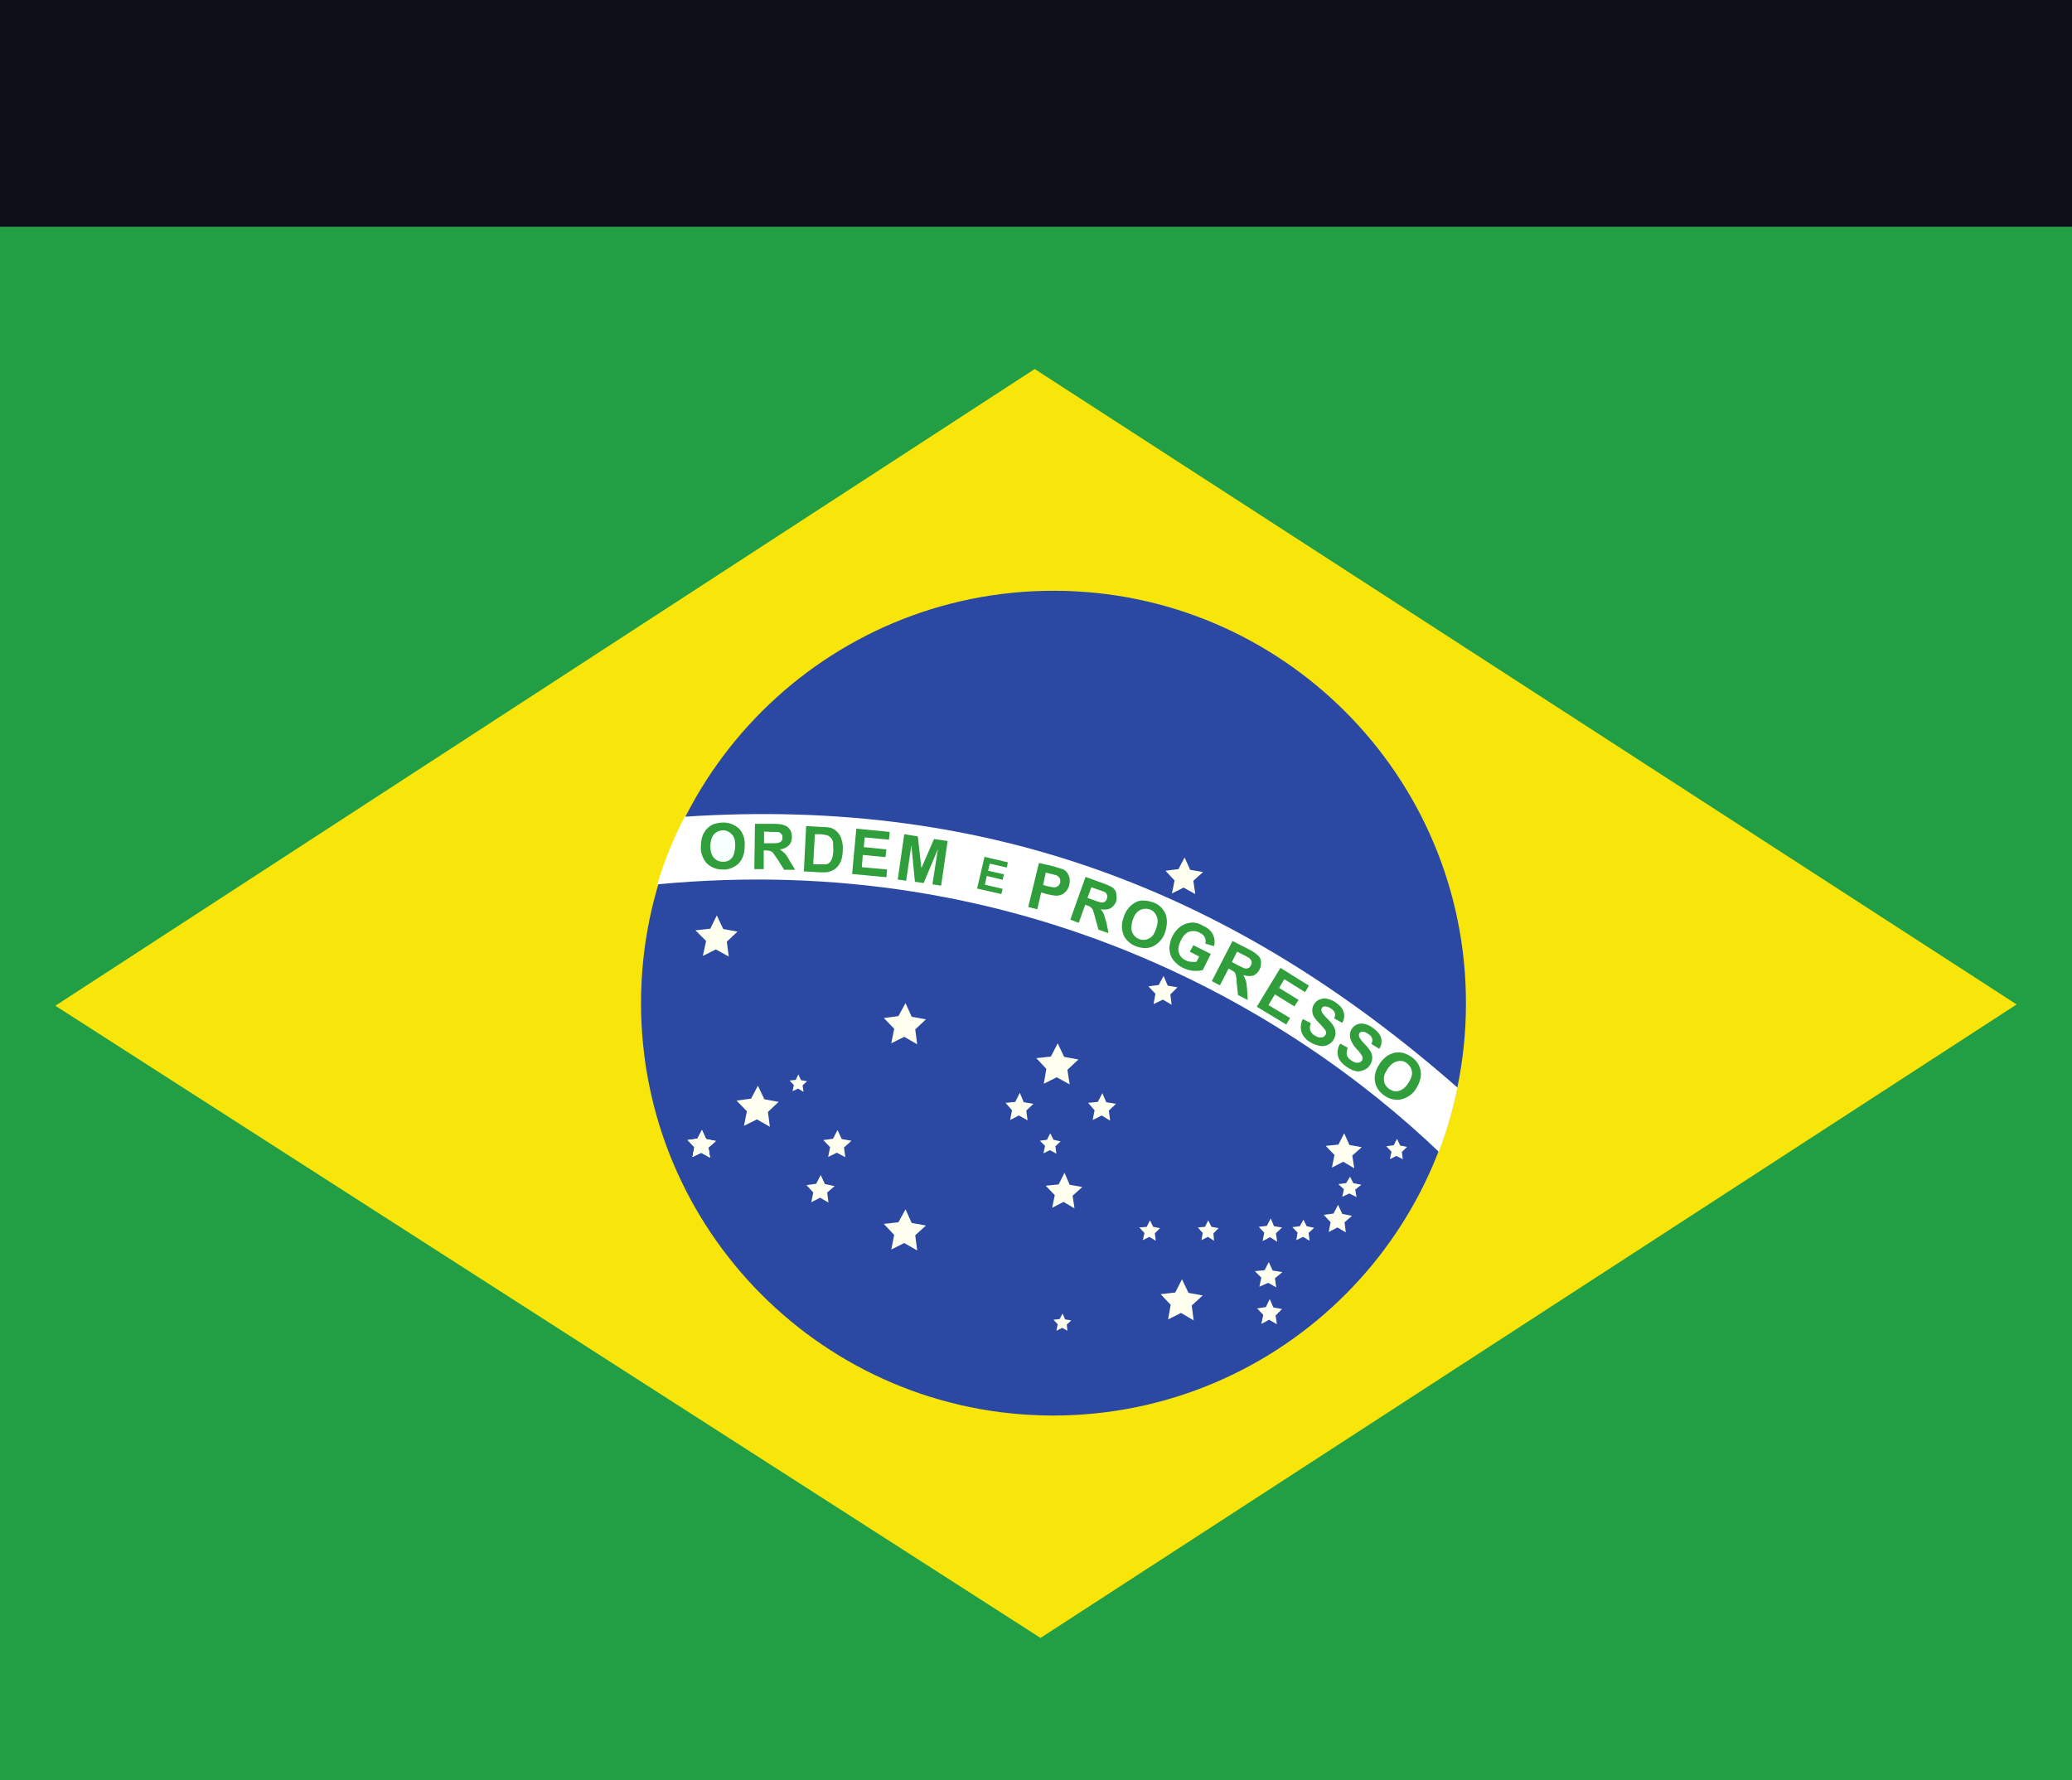 <?xml version="1.0" encoding="utf-8"?>
<!-- Generator: Adobe Illustrator 24.1.1, SVG Export Plug-In . SVG Version: 6.00 Build 0)  -->
<svg version="1.1" id="flag-icons-br" xmlns="http://www.w3.org/2000/svg" xmlns:xlink="http://www.w3.org/1999/xlink" x="0px"
	 y="0px" viewBox="0 0 640 550" style="enable-background:new 0 0 640 550;" xml:space="preserve">
<rect x="0" y="0" width="640" height="550" fill="#333333" stroke="none"/>
<style type="text/css">
	.st0{fill-rule:evenodd;clip-rule:evenodd;fill:#229E45;}
	.st1{fill-rule:evenodd;clip-rule:evenodd;fill:#F8E509;}
	.st2{fill-rule:evenodd;clip-rule:evenodd;fill:#2B49A3;}
	.st3{fill-rule:evenodd;clip-rule:evenodd;fill:#FFFFEF;}
	.st4{fill-rule:evenodd;clip-rule:evenodd;fill:#FFFFFF;}
	.st5{fill:#309E3A;}
	.st6{fill:#F7FFFF;}
	.st7{fill:#FFFFFF;}
	.st8{fill:#0D1117;}
</style>
<g>
	<path class="st0" d="M0,70h640v480H0V70z"/>
	<path class="st1" d="M321.4,506l301.5-195.7L319.6,114L17.1,310.7L321.4,506z"/>
	<path class="st2" d="M452.8,310c0,70.3-57.1,127.3-127.6,127.3c-70.4-0.1-127.3-57.2-127.2-127.6c0.1-70.4,57.2-127.3,127.6-127.2
		C395.9,182.6,452.9,239.7,452.8,310z"/>
	<path class="st3" d="M283.3,386.3l-4-2.3l-4,2l0.9-4.5l-3.2-3.4l4.5-0.5l2.2-4l1.9,4.2l4.4,0.8l-3.3,3 M368.7,407.9l-3.9-2.3l-4,2
		l0.8-4.5l-3.1-3.3l4.5-0.5l2.1-4.1l2,4.2l4.4,0.8l-3.4,3.1 M331.9,373.3l-3.4-2l-3.5,1.8l0.8-3.9l-2.8-2.9l4-0.4l1.8-3.6l1.6,3.7
		l3.9,0.7l-3,2.7 M418.3,360.9l-3.4-2l-3.5,1.8l0.8-3.9l-2.7-2.8l3.9-0.4l1.8-3.5l1.6,3.6l3.8,0.7l-2.9,2.6 M330.4,335l-4-2.2l-4,2
		l0.8-4.6l-3.1-3.3l4.5-0.5l2.1-4.1l2,4.2l4.4,0.8l-3.4,3.2 M225.1,295.5l-4-2.2l-4,2l1-4.6l-3.3-3.3l4.6-0.5l2-4.1l2,4.2l4.4,0.8
		l-3.3,3.1 M237.8,348.1l-4-2.3l-4,2l0.9-4.5l-3.2-3.3l4.5-0.6l2.1-4l2,4.2l4.4,0.8l-3.3,3.1 M369.2,276.2l-3.6-2L362,276l0.8-4
		l-2.8-3l4-0.5l1.9-3.6l1.7,3.8l4,0.7l-3,2.7 M361.9,310.4l-2.7-1.6l-2.9,1.4l0.6-3.2l-2.2-2.3l3.2-0.4l1.5-2.8l1.3,3l3,0.5
		l-2.2,2.2 M219.3,357.6l-2.7-1.5l-2.7,1.3l0.6-3l-2.1-2.2l3-0.4l1.4-2.7l1.3,2.8l3,0.6l-2.3,2 M419,369.8l-2.2-1.1l-2.2,1l0.5-2.3
		l-1.7-1.6l2.4-0.3l1.2-2l1,2l2.5,0.5l-1.9,1.5"/>
	<path class="st3" d="M219.3,357.6l-2.7-1.5l-2.7,1.3l0.6-3l-2.1-2.2l3-0.4l1.4-2.7l1.3,2.8l3,0.6l-2.3,2"/>
	<path class="st3" d="M219.3,357.6l-2.7-1.5l-2.7,1.3l0.6-3l-2.1-2.2l3-0.4l1.4-2.7l1.3,2.8l3,0.6l-2.3,2 M261.1,357.5l-2.6-1.4
		l-2.7,1.3l0.6-3l-2.1-2.2l3-0.4l1.4-2.7l1.3,2.8l3,0.5l-2.3,2.1 M255.9,371.5l-2.6-1.5l-2.7,1.4l0.6-3l-2.1-2.3l3-0.4l1.4-2.7
		l1.3,2.8l3,0.6l-2.3,2 M342.9,346.2l-2.6-1.6l-2.8,1.4l0.6-3l-2-2.3l3-0.3l1.4-2.7l1.2,2.8l3,0.5l-2.2,2.1 M317.4,346.1l-2.7-1.5
		L312,346l0.6-3l-2-2.3l3-0.3l1.4-2.8l1.2,2.9l3,0.5l-2.2,2.1 M248.2,337.3l-1.7-1l-1.7,0.8l0.4-1.9l-1.3-1.4l1.9-0.2l0.8-1.7
		l0.8,1.8l1.9,0.3l-1.4,1.3 M415.7,380.7l-2.6-1.5l-2.7,1.4l0.6-3l-2.1-2.3l3-0.4l1.4-2.7l1.3,2.8l3,0.6l-2.3,2 M394.5,383.6
		l-2.2-1.4l-2.3,1.2l0.5-2.6l-1.7-1.8l2.5-0.3l1.2-2.3l1,2.4l2.5,0.4l-1.9,1.8 M404.5,383.3l-2-1.2l-2.1,1l0.4-2.3l-1.6-1.7l2.3-0.3
		l1.1-2l1,2l2.3,0.5l-1.7,1.6 M433.3,358.1l-2-1l-2,1l0.5-2.3l-1.6-1.7l2.3-0.3l1-2l1,2.1l2.1,0.4l-1.6,1.6 M394.2,397.7l-2.5-1.4
		l-2.7,1.2l0.6-2.8l-2-2l3-0.3l1.3-2.5l1.2,2.6l3,0.5l-2.3,1.9 M394.4,409.1l-2.4-1.4l-2.4,1.3l0.6-2.8l-1.9-2l2.7-0.4l1.2-2.5
		l1.1,2.6l2.7,0.5l-2,2 M375,383.3l-1.9-1.2l-2,1l0.4-2.2l-1.5-1.7l2.2-0.2l1-2l1,2l2.2,0.4l-1.6,1.6 M357,383.3l-2-1.2l-2,1
		l0.5-2.2l-1.6-1.7l2.3-0.2l1-2l1,2l2.1,0.4l-1.6,1.6 M326.3,356.4l-2-1.1l-2,1l0.5-2.3l-1.6-1.6l2.2-0.3l1-2l1,2l2.2,0.5l-1.6,1.5
		 M329.7,411.1l-1.6-0.9l-1.8,0.9l0.4-2l-1.3-1.4l1.9-0.2l0.9-1.7l0.8,1.8l1.9,0.3l-1.4,1.3 M283.3,322.6l-4-2.3l-4,2l0.9-4.5
		l-3.2-3.3l4.5-0.6l2.2-4l1.9,4.2l4.4,0.8l-3.3,3.1"/>
	<path class="st4" d="M444.4,355.8c2.5-6.4,4.4-13.1,5.8-19.8c-67.8-59.5-143.3-90-238.7-83.7c-3.5,6.7-6.3,13.7-8.5,20.9
		C316,262.4,399,312.4,444.4,355.8L444.4,355.8z"/>
	<path class="st5" d="M414,322.4l2.3,1.3c-0.3,0.7-0.4,1.5-0.3,2.2c0.2,0.7,0.7,1.3,1.4,1.7c0.7,0.5,1.4,0.8,2,0.7
		c0.6,0,1-0.3,1.3-0.7c0.2-0.3,0.2-0.6,0.2-0.9c-0.1-0.4-0.3-0.7-0.5-1c-0.2-0.3-0.7-1-1.5-1.8c-0.8-0.8-1.4-1.9-1.8-3
		c-0.5-1.8,0.3-3.6,2-4.4c0.7-0.3,1.5-0.4,2.3-0.2c0.9,0.2,1.8,0.6,2.6,1.2c1.4,1,2.3,2,2.6,3.2c0.3,1.1,0.1,2.3-0.6,3.3l-2.4-1.5
		c0.3-0.6,0.4-1.2,0.2-1.7c-0.1-0.5-0.5-1-1.2-1.4c-0.5-0.4-1.1-0.7-1.8-0.7c-0.4,0-0.7,0.2-0.9,0.5c-0.2,0.3-0.2,0.6-0.1,1
		c0.1,0.4,0.6,1.2,1.6,2.2s1.6,1.9,2,2.5c0.7,1.3,0.6,3-0.3,4.2c-0.5,0.7-1.1,1.2-1.9,1.5c-0.7,0.3-1.6,0.5-2.4,0.3
		c-0.9-0.2-1.8-0.6-2.8-1.3c-1.5-1-2.4-2.1-2.7-3.3C413,324.9,413.2,323.5,414,322.4L414,322.4z M402.4,314.8l2.5,1.3
		c-0.3,0.7-0.4,1.5-0.2,2.2c0.3,0.7,0.8,1.3,1.4,1.6c0.8,0.5,1.4,0.7,2,0.6c0.6,0,1-0.3,1.3-0.8c0.2-0.2,0.2-0.5,0.2-0.8
		c0-0.3-0.2-0.7-0.5-1c-0.5-0.6-1-1.2-1.6-1.8c-1.1-1.1-1.8-2-2-2.8c-0.3-1-0.2-2.2,0.4-3.1c0.4-0.6,0.9-1.1,1.6-1.4
		c0.7-0.3,1.5-0.4,2.2-0.3c0.9,0.2,1.8,0.5,2.6,1c1.5,1,2.4,2,2.7,3.1c0.4,1.1,0.2,2.4-0.4,3.4l-2.5-1.4c0.3-0.7,0.4-1.2,0.2-1.7
		s-0.6-1-1.3-1.4c-0.6-0.4-1.2-0.6-1.9-0.6c-0.3,0-0.6,0.2-0.8,0.5c-0.2,0.3-0.2,0.6-0.1,1s0.7,1.2,1.7,2.2s1.7,1.8,2,2.4
		c0.8,1.3,0.8,2.9,0,4.2c-0.4,0.7-1.1,1.3-1.8,1.6c-0.7,0.3-1.6,0.5-2.4,0.3c-1-0.2-2-0.5-2.9-1.1c-1.3-0.7-2.3-1.8-2.8-3.2
		C401.6,317.5,401.8,316,402.4,314.8L402.4,314.8z M388.2,311l7.3-12l8.8,5.5l-1.2,2l-6.4-4l-1.6,2.7l6,3.7l-1.3,2l-6-3.7l-2,3.3
		l6.7,4l-1.2,2L388.2,311L388.2,311z M367.5,294l1.1-2l5.4,2.7l-2.5,5c-0.8,0.2-1.8,0.3-3,0.2c-1.2-0.1-2.3-0.5-3.3-1
		c-1.2-0.6-2.2-1.5-3-2.6c-0.7-1-1-2.3-1-3.5c0.1-1.3,0.4-2.6,1-3.7c0.6-1.2,1.5-2.2,2.6-3c1.1-0.7,2.3-1.1,3.6-1.1c1,0,2,0.3,3.2,1
		c1.6,0.7,2.6,1.7,3.1,2.8c0.5,1.1,0.6,2.3,0.3,3.5l-2.7-0.8c0.2-0.7,0.1-1.4-0.2-2c-0.3-0.6-0.8-1-1.6-1.4
		c-0.9-0.5-2.1-0.6-3.1-0.3c-1,0.3-1.9,1.2-2.6,2.6c-0.7,1.4-1,2.7-0.7,3.8c0.3,1.1,1,1.9,2,2.4c0.5,0.3,1.1,0.5,1.7,0.5
		c0.6,0.1,1.2,0.1,1.8,0l0.8-1.6L367.5,294L367.5,294z M277.3,271.7l2-14l4.2,0.7l1.1,9.8l3.9-9l4.2,0.6l-2,13.8l-2.7-0.4l1.7-10.9
		l-4.4,10.5l-2.7-0.4l-1.1-11.3l-1.6,11L277.3,271.7L277.3,271.7z M263.2,270l1.3-14l10.3,1l-0.2,2.4l-7.5-0.7l-0.3,3l7,0.7
		l-0.3,2.4l-7-0.7l-0.3,3.8l7.8,0.7l-0.2,2.4L263.2,270L263.2,270z"/>
	<g>
		<path class="st5" d="M216.5,261.3c0-1.5,0.3-2.6,0.7-3.6c0.4-0.7,0.8-1.4,1.4-1.9c0.5-0.5,1.1-0.9,1.8-1.2c1-0.3,2-0.5,3-0.5
			c2.1,0,3.7,0.8,5,2c1.3,1.5,1.8,3.5,1.6,5.5c0,2.2-0.7,4-2,5.3c-1.4,1.2-3.2,1.9-5,1.7c-1.8,0-3.5-0.7-4.8-2
			C217,265.1,216.3,263.2,216.5,261.3z"/>
		<path class="st6" d="M219.4,261.3c0,1.5,0.3,2.7,1,3.6c0.7,0.8,1.6,1.3,2.8,1.3c1.1,0.1,2.1-0.3,2.8-1.1c0.7-0.8,1-2,1.1-3.7
			c0-1.6-0.2-2.8-1-3.6c-0.7-0.8-1.7-1.3-2.7-1.3c-1.1,0-2.1,0.4-2.8,1.2C219.8,258.5,219.5,259.7,219.4,261.3L219.4,261.3z"/>
	</g>
	<g>
		<path class="st5" d="M233,268.5l0.2-14h6c1.5,0,2.5,0.2,3.2,0.5c0.7,0.2,1.2,0.7,1.6,1.3c0.4,0.6,0.6,1.4,0.6,2.3
			c0,1-0.3,1.9-1,2.6c-0.7,0.7-1.7,1.1-2.7,1.2l1.5,1.2c0.4,0.4,0.9,1.2,1.5,2.3l1.7,2.8h-3.4l-2-3.2l-1.4-2
			c-0.2-0.3-0.6-0.5-0.9-0.6c-0.5-0.1-0.9-0.2-1.4-0.2h-0.6v5.8H233L233,268.5z"/>
		<path class="st7" d="M236,260.5h2c1.4,0,2.3,0,2.6-0.2c0.3,0,0.6-0.3,0.8-0.5c0.2-0.2,0.3-0.7,0.3-1c0-0.6-0.1-1-0.4-1.2
			c-0.2-0.3-0.6-0.5-1-0.6h-2l-2.3-0.1v3.5L236,260.5z"/>
	</g>
	<g>
		<path class="st5" d="M249,255.2l5.2,0.3c1.1,0,2,0.1,2.6,0.3c0.8,0.3,1.5,0.8,2,1.4c0.6,0.7,1,1.5,1.2,2.4c0.3,0.9,0.4,2,0.3,3.3
			c0,1-0.2,2-0.5,3c-0.4,1-1,1.8-1.7,2.4c-0.6,0.5-1.3,0.8-2,1c-0.6,0.2-1.5,0.2-2.5,0.2l-5.3-0.3L249,255.2L249,255.2z"/>
		<path class="st7" d="M251.7,257.7l-0.5,9.3h3.8c0.5,0,0.9-0.2,1.2-0.5c0.3-0.3,0.6-0.7,0.8-1.3c0.2-0.6,0.4-1.5,0.4-2.6l-0.1-2.5
			c-0.1-0.5-0.4-1-0.8-1.4c-0.3-0.3-0.7-0.6-1.2-0.7c-0.8-0.2-1.5-0.3-2.3-0.3H251.7z"/>
	</g>
	<g>
		<path class="st5" d="M317.6,280.2l3.3-13.6l4.4,1l3.2,1c0.7,0.4,1.3,1,1.6,1.9c0.4,0.8,0.4,1.7,0.2,2.8c-0.2,0.8-0.5,1.5-1,2
			c-0.7,0.9-1.8,1.4-3,1.4c-0.7,0-1.7-0.2-3-0.5l-1.7-0.5l-1.2,5.2L317.6,280.2L317.6,280.2z"/>
		<path class="st7" d="M323,269.6l-0.8,3.8l1.5,0.4c1,0.2,1.8,0.4,2.2,0.3c0.8-0.1,1.4-0.7,1.6-1.5c0-0.5,0-0.9-0.2-1.3
			c-0.2-0.4-0.6-0.7-1-0.9l-1.9-0.5l-1.3-0.3H323z"/>
	</g>
	<g>
		<path class="st5" d="M330.6,284.1l4.7-13.2l5.5,2c1.5,0.5,2.4,1,3,1.4c0.5,0.5,0.9,1,1,1.8s0.2,1.5,0,2.3c-0.4,1-1,1.7-1.8,2.2
			c-0.8,0.4-1.8,0.5-3,0.3c0.4,0.5,0.8,1,1,1.6l0.8,2.7l0.6,3.1l-3.1-1.1l-1-3.6c-0.2-0.8-0.4-1.6-0.7-2.4c-0.1-0.3-0.3-0.6-0.6-0.8
			c-0.2-0.3-0.6-0.5-1.3-0.7l-0.5-0.2l-2,5.6L330.6,284.1L330.6,284.1z"/>
		<path class="st7" d="M336,277.4l1.9,0.7c1.3,0.5,2.1,0.7,2.5,0.7c0.3,0,0.6,0,0.9-0.3c0.3-0.2,0.5-0.5,0.6-0.9
			c0.2-0.4,0.2-0.8,0-1.2c-0.1-0.4-0.4-0.7-0.8-0.9l-2-0.7l-2-0.7l-1.2,3.3L336,277.4z"/>
	</g>
	<g>
		<path class="st5" d="M347,283.6c0.3-1.2,0.9-2.3,1.7-3.2c0.5-0.6,1.1-1.1,1.8-1.5c0.6-0.4,1.3-0.6,2-0.7c1,0,2,0,3.1,0.4
			c1.8,0.4,3.3,1.6,4.2,3.3c0.8,1.6,0.8,3.5,0.2,5.7c-0.5,1.9-1.7,3.5-3.4,4.5c-1.5,0.9-3.3,1-5.2,0.4c-1.8-0.5-3.3-1.7-4.2-3.3
			C346.4,287.4,346.3,285.4,347,283.6L347,283.6z"/>
		<path class="st7" d="M349.8,284.4c-0.4,1.5-0.5,2.8,0,3.8s1.2,1.6,2.3,2c1,0.3,2,0.2,3-0.4c1-0.5,1.6-1.6,2.1-3.2
			c0.5-1.5,0.5-2.7,0-3.7c-0.4-1-1.2-1.7-2.2-2c-1-0.3-2.1-0.2-3,0.3C351,281.8,350.3,282.8,349.8,284.4L349.8,284.4z"/>
	</g>
	<g>
		<path class="st5" d="M374.3,303.1l6.4-12.4l5.3,2.7c1,0.5,1.9,1.1,2.7,1.9c0.5,0.5,0.8,1.1,0.8,1.9s0,1.5-0.4,2.2
			c-0.4,0.9-1.1,1.6-2,2c-1,0.2-2,0.2-3.1-0.2c0.4,0.6,0.6,1.2,0.8,1.7c0.2,0.6,0.3,1.5,0.4,2.8l0.2,3.2l-3-1.5l-0.4-3.7
			c0-0.8-0.1-1.7-0.3-2.5c-0.1-0.4-0.2-0.7-0.5-1l-1.2-0.7l-0.5-0.3l-2.7,5.2L374.3,303.1L374.3,303.1z"/>
		<path class="st7" d="M380.5,297.2l1.9,1c1.2,0.6,2,1,2.3,1s0.7,0,1-0.2c0.3-0.1,0.5-0.4,0.7-0.8c0.2-0.4,0.3-0.8,0.2-1.2
			c-0.1-0.4-0.4-0.7-0.7-1c-0.6-0.4-1.2-0.7-1.8-1l-2-1L380.5,297.2z"/>
	</g>
	<g>
		<path class="st5" d="M426.1,328.7c0.6-1,1.5-1.9,2.5-2.6c0.7-0.4,1.4-0.7,2.2-0.9c0.7-0.1,1.5-0.1,2.2,0c1,0.2,1.9,0.6,2.8,1.2
			c1.6,1,2.7,2.6,3,4.4c0.3,1.7-0.2,3.6-1.4,5.5c-1,1.7-2.6,2.8-4.5,3.3c-1.8,0.4-3.7,0-5.2-1.1c-1.6-1-2.7-2.6-3-4.4
			C424.4,332.3,424.9,330.5,426.1,328.7z"/>
		<path class="st7" d="M428.6,330.3c-1,1.3-1.3,2.5-1.1,3.6c0.1,1,0.7,1.9,1.6,2.5c1,0.7,2,0.9,3,0.6s2-1,2.9-2.4s1.3-2.6,1.1-3.6
			c-0.1-1-0.7-1.9-1.6-2.6s-2-0.8-3-0.5c-1,0.2-2,1-3,2.4H428.6z"/>
	</g>
	<path class="st5" d="M301.8,274.5l2.3-9.8l7.2,1.7L311,268l-5.3-1.2l-0.5,2.2l4.9,1.1l-0.4,1.7l-4.9-1.2l-0.6,2.7l5.5,1.3l-0.4,1.6
		L301.8,274.5L301.8,274.5z"/>
</g>
<rect class="st8" width="640" height="70"/>
</svg>
